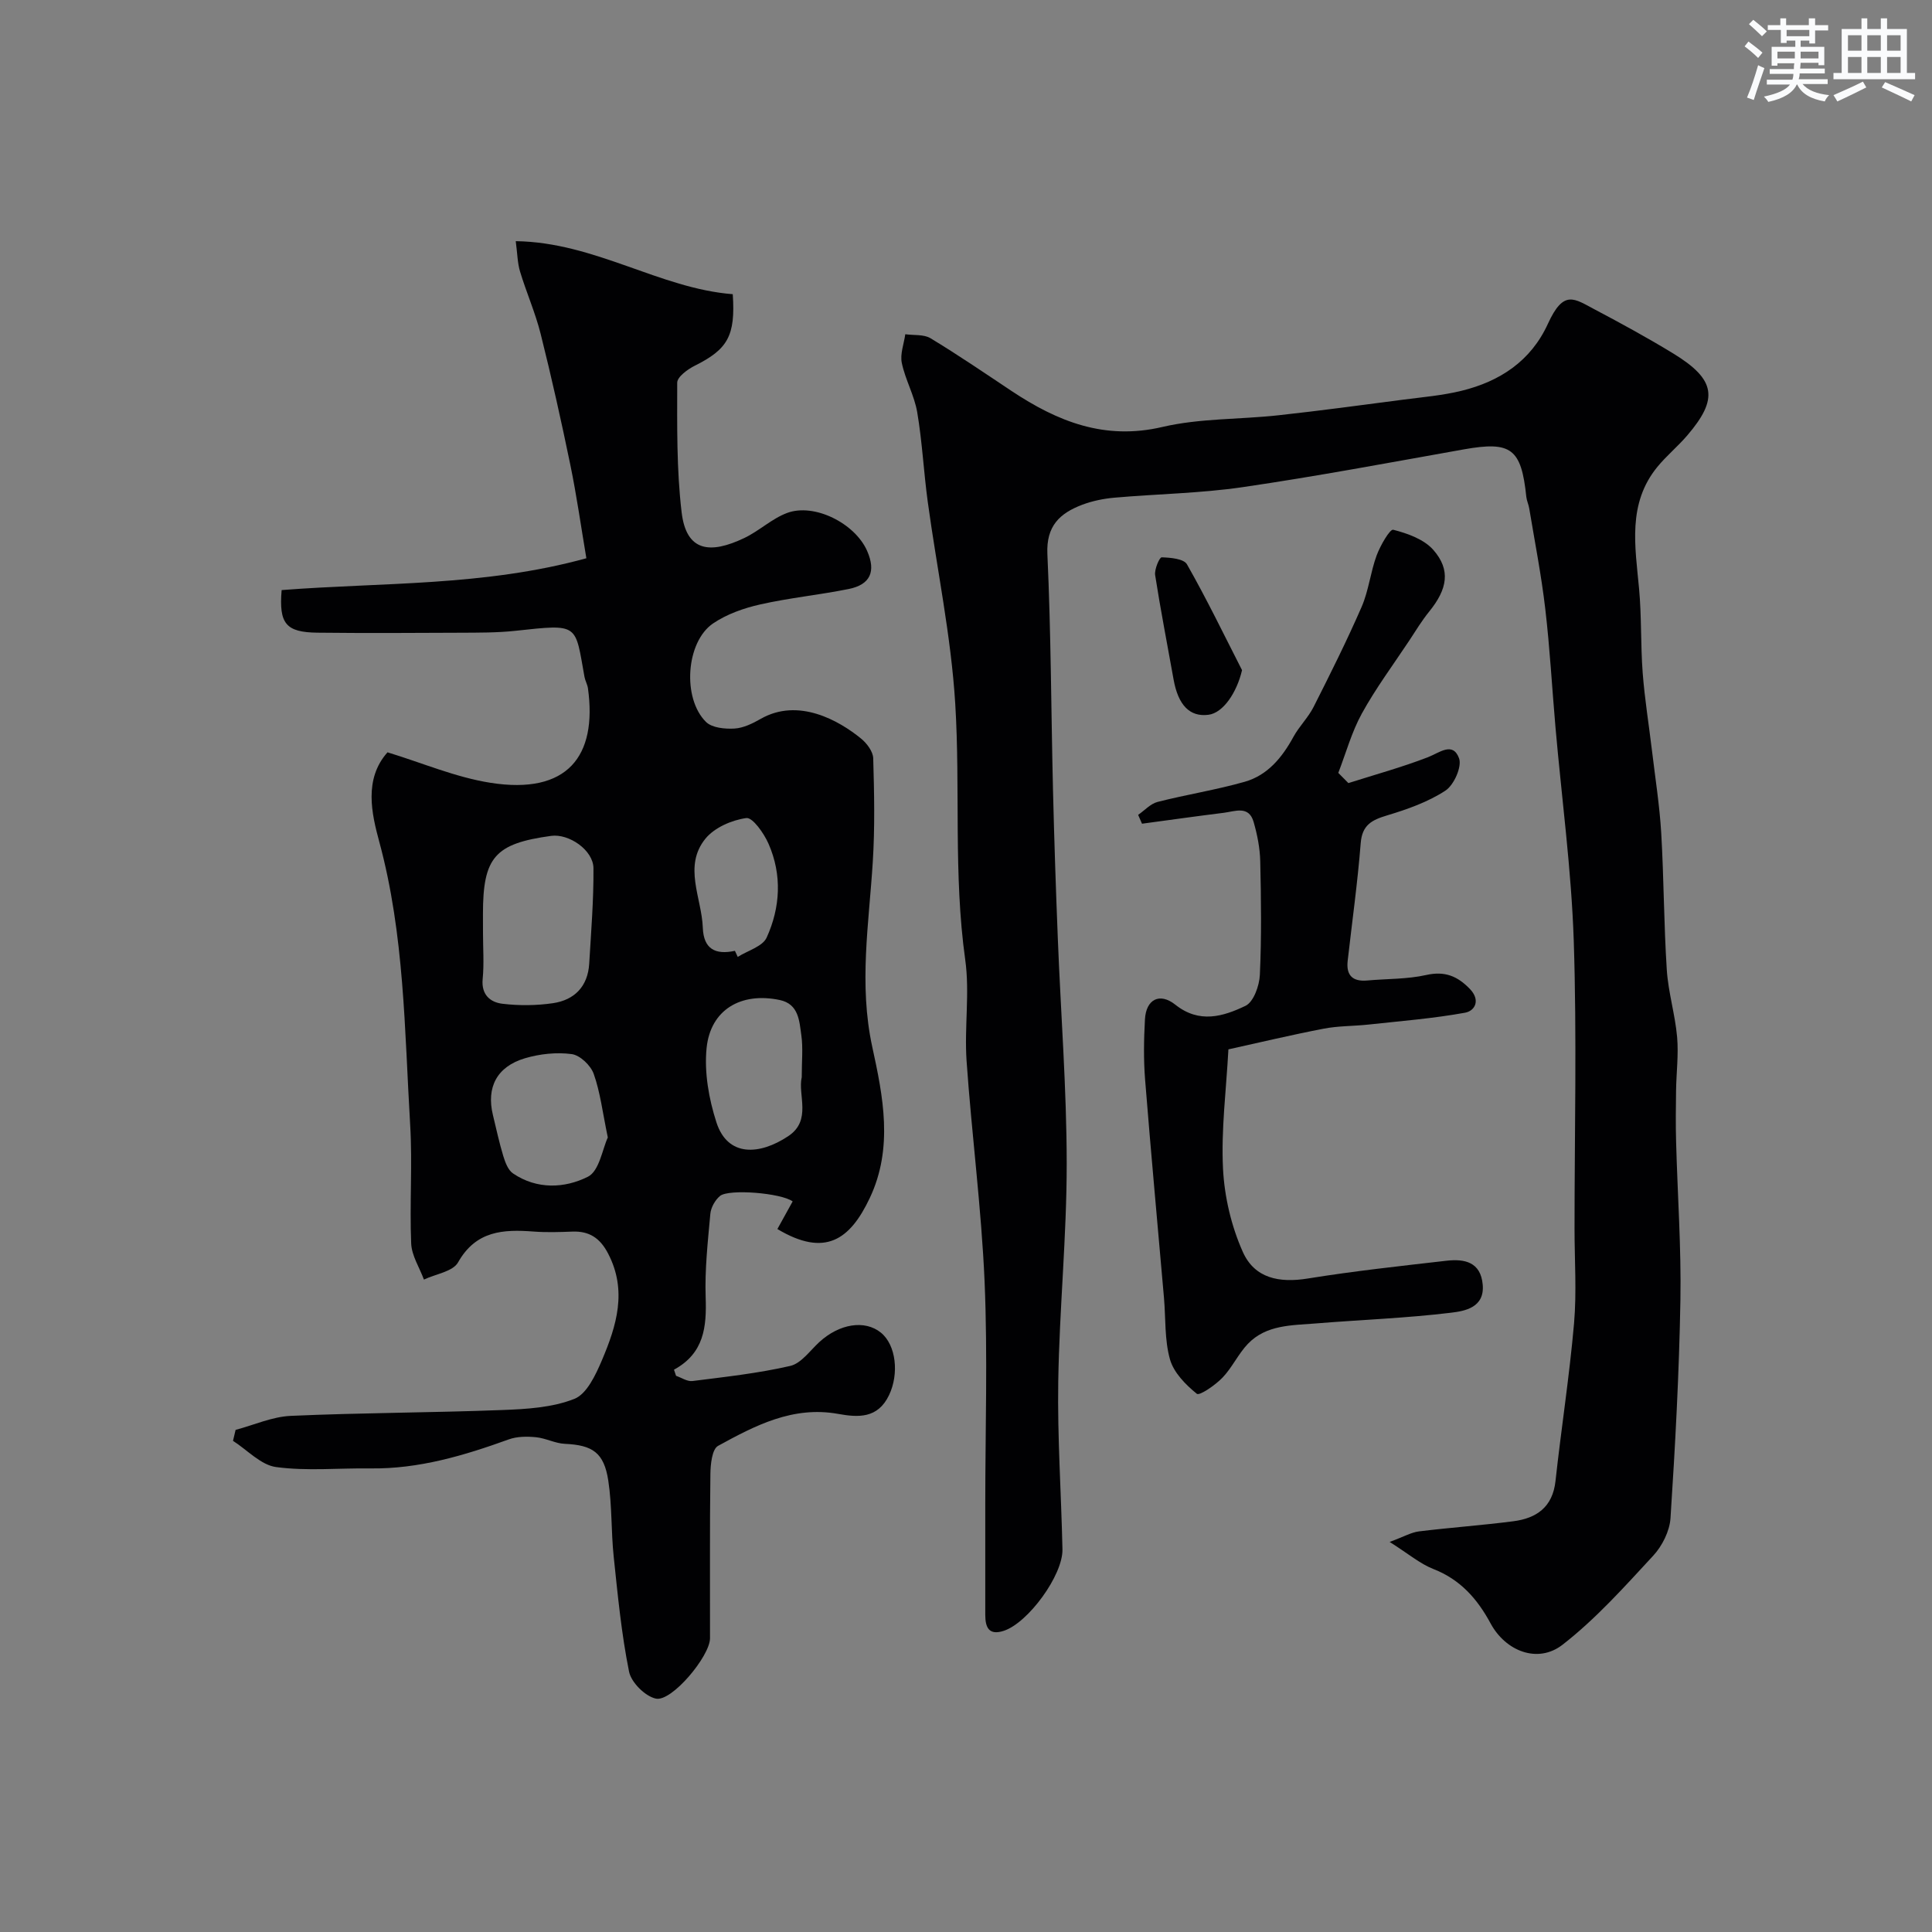 <svg enable-background="new 0 0 400 400" viewBox="0 0 400 400" xmlns="http://www.w3.org/2000/svg"><rect x="0" y="0" width="400" height="400" fill="#808080" stroke="none"/><g fill="#010103"><path d="m139.97 284.85c1.13.38 2.31 1.21 3.38 1.08 6.78-.86 13.62-1.6 20.26-3.13 2.26-.52 4.08-3.15 6-4.92 4.15-3.82 9.43-4.68 12.77-1.97 3.17 2.58 3.78 8.55 1.69 12.93-2.33 4.89-6.39 4.64-10.56 3.89-9.34-1.68-17.17 2.41-24.84 6.62-1.25.68-1.57 3.83-1.59 5.85-.15 11.33-.06 22.66-.08 33.99-.01 3.69-7.92 13.2-11.21 12.49-2.22-.48-5.1-3.35-5.55-5.58-1.58-7.83-2.34-15.84-3.18-23.81-.55-5.23-.33-10.56-1.12-15.74-.89-5.83-3.28-7.36-8.99-7.62-2.02-.09-3.97-1.18-6-1.37-1.85-.18-3.9-.17-5.61.45-9.27 3.35-18.62 6.14-28.63 6.01-6.52-.09-13.13.58-19.54-.28-3.16-.42-5.97-3.54-8.93-5.43.18-.76.36-1.52.54-2.27 3.81-1.01 7.58-2.73 11.42-2.9 14.58-.65 29.2-.65 43.79-1.21 5.04-.19 10.35-.5 14.93-2.31 2.57-1.01 4.41-4.97 5.69-7.97 3.03-7.13 5.31-14.43 1.28-22.14-1.66-3.18-3.88-4.66-7.4-4.52-2.66.1-5.34.19-8-.01-6.31-.48-11.95-.19-15.66 6.39-1.07 1.9-4.64 2.4-7.06 3.55-.92-2.49-2.53-4.94-2.64-7.47-.34-8.18.28-16.42-.21-24.58-1.17-19.63-1.17-39.33-6.41-58.64-1.53-5.66-3.25-12.91 1.72-18.47 7.14 2.17 14.08 5.17 21.32 6.31 15.93 2.51 22.13-5.49 20.18-19.56-.11-.79-.56-1.54-.71-2.33-2-11.05-1.02-11.02-14.29-9.58-3.78.41-7.62.38-11.43.4-9.86.05-19.72.1-29.57-.01-6.55-.08-8-1.85-7.42-8.82 20.79-1.62 41.95-.76 63.09-6.59-1.11-6.57-2.01-12.99-3.32-19.34-1.87-9.07-3.89-18.12-6.14-27.1-1.1-4.39-2.96-8.58-4.27-12.92-.54-1.8-.55-3.76-.89-6.29 16.45.23 29.76 9.79 44.93 10.98.59 8.66-1.07 11.41-7.85 14.8-1.49.74-3.65 2.32-3.65 3.52-.01 8.94-.14 17.96.91 26.81.97 8.25 5.95 8.7 12.98 5.35 3.07-1.46 5.69-4 8.84-5.18 5.65-2.12 14.08 2.14 16.59 7.85 1.86 4.24.69 6.98-3.83 7.89-6.07 1.22-12.27 1.83-18.3 3.19-3.39.76-6.91 2-9.76 3.93-5.63 3.82-6.43 15.52-1.46 20.41 1.25 1.22 3.91 1.47 5.88 1.36 1.86-.11 3.78-1.06 5.46-2.02 7.77-4.42 16.16.34 20.76 4.1 1.19.97 2.47 2.67 2.51 4.07.21 7.15.36 14.32-.09 21.45-.79 12.76-2.92 25.34-.11 38.29 2.23 10.23 4.41 20.92-.52 31.32-4.1 8.67-9.27 12.29-19.12 6.41 1.06-1.91 2.12-3.84 3.16-5.72-2.38-1.75-13.23-2.63-15.04-1.13-1.01.84-1.88 2.39-2 3.69-.52 5.75-1.17 11.54-.97 17.29.21 6.12-.3 11.58-6.56 14.99.15.41.29.84.43 1.27zm-39.97-91.64c0 3.17.24 6.35-.07 9.49-.31 3.27 1.59 4.82 4.11 5.12 3.43.41 7.02.38 10.44-.12 4.47-.66 7.23-3.48 7.51-8.19.39-6.58.93-13.17.88-19.75-.03-3.75-5.08-7.21-8.77-6.7-11.65 1.6-14.11 4.41-14.11 16.16.01 1.33.01 2.66.01 3.99zm25.84 42.29c-1.1-5.29-1.57-9.39-2.92-13.17-.62-1.75-2.83-3.86-4.55-4.09-3.15-.42-6.61-.05-9.68.86-5.83 1.73-8.02 6.03-6.64 11.74.69 2.84 1.3 5.71 2.15 8.51.4 1.3.99 2.91 2.02 3.6 4.95 3.36 10.7 3.09 15.5.68 2.36-1.18 3.01-5.76 4.12-8.13zm40.15-12.47c0-3.34.29-6.05-.08-8.66-.42-2.97-.52-6.5-4.48-7.33-8.02-1.68-14.34 2-15.14 9.97-.5 5.03.47 10.51 2.04 15.37 2.34 7.22 8.95 6.78 14.85 2.86 4.96-3.27 1.95-8.56 2.81-12.21zm-13.83-26.17c.19.42.39.84.58 1.26 2.06-1.31 5.15-2.15 5.99-4.01 2.84-6.25 3.21-12.98.39-19.41-.94-2.16-3.3-5.51-4.6-5.33-3.01.41-6.6 1.97-8.47 4.27-4.64 5.71-.76 12.25-.54 18.45.17 4.38 2.57 5.65 6.65 4.77z"/><path d="m287.71 319.24c2.96-1.09 4.47-1.98 6.06-2.18 6.51-.8 13.05-1.26 19.55-2.1 4.8-.62 8.14-2.92 8.73-8.33 1.19-10.9 2.89-21.74 3.84-32.65.56-6.48.1-13.06.1-19.59 0-19.86.49-39.74-.16-59.58-.49-14.75-2.49-29.45-3.78-44.18-.72-8.19-1.16-16.42-2.12-24.58-.81-6.97-2.17-13.87-3.32-20.79-.13-.8-.51-1.57-.6-2.37-1.04-10.06-3.15-11.59-12.95-9.85-15.24 2.71-30.47 5.58-45.78 7.82-8.77 1.28-17.71 1.4-26.56 2.18-2.25.2-4.55.67-6.65 1.46-4.6 1.75-7.49 4.34-7.22 10.22.75 16.24.77 32.52 1.16 48.78.25 10.27.59 20.53 1 30.8.61 15.53 1.83 31.06 1.84 46.59.01 15.03-1.51 30.06-1.75 45.1-.19 11.59.62 23.19.87 34.79.11 5.35-7.11 15.21-12.14 16.86-3.08 1.01-3.84-.68-3.84-3.31.01-7.66 0-15.33 0-22.99 0-15.33.51-30.68-.14-45.98-.66-15.26-2.67-30.45-3.73-45.7-.48-6.96.68-14.1-.28-20.96-2.47-17.66-.98-35.4-2.07-53.04-.86-13.99-3.79-27.84-5.69-41.77-.84-6.16-1.14-12.41-2.18-18.54-.59-3.48-2.47-6.73-3.19-10.2-.39-1.85.44-3.96.72-5.95 1.77.25 3.84-.01 5.24.84 5.71 3.45 11.22 7.22 16.78 10.92 9.49 6.3 19.24 10.24 31.2 7.44 7.77-1.82 16.01-1.54 24.02-2.42 8.62-.94 17.22-2.11 25.82-3.23 4.05-.53 8.15-.87 12.1-1.84 7.95-1.95 14.36-6.15 17.89-13.88 3.27-7.15 5.42-5.22 9.75-2.93 5.45 2.88 10.88 5.84 16.14 9.05 8.96 5.46 9.42 9.44 2.97 16.99-1.94 2.27-4.29 4.2-6.18 6.5-6.25 7.62-4.62 16.45-3.81 25.22.54 5.79.31 11.64.75 17.44.41 5.38 1.28 10.72 1.92 16.08.68 5.7 1.58 11.38 1.92 17.1.55 9.42.54 18.87 1.15 28.29.3 4.68 1.73 9.27 2.14 13.95.32 3.67-.17 7.41-.22 11.12-.05 3.53-.09 7.06.01 10.58.29 10.93 1.08 21.87.89 32.79-.26 15.04-1.07 30.08-2.05 45.09-.17 2.69-1.72 5.78-3.58 7.79-5.96 6.44-11.89 13.09-18.78 18.44-5.12 3.97-11.79 1.33-14.89-4.42-2.73-5.06-6.24-9.07-11.82-11.25-2.8-1.1-5.2-3.17-9.08-5.62z"/><path d="m279.17 162.13c5.48-1.74 11.04-3.27 16.4-5.33 2.47-.95 5.2-3.32 6.51.19.64 1.73-1.06 5.55-2.82 6.7-3.61 2.36-7.89 3.87-12.08 5.13-3.15.95-5.16 1.96-5.46 5.74-.64 8.15-1.78 16.26-2.7 24.38-.34 3.02 1.05 4.33 4.06 4.06 4.08-.37 8.26-.25 12.22-1.14 3.85-.86 6.46.24 9.02 2.89 2.27 2.35 1.03 4.55-.99 4.92-6.61 1.2-13.35 1.73-20.05 2.46-3.08.33-6.22.26-9.24.85-6.66 1.28-13.27 2.86-19.71 4.28-.46 8.52-1.52 16.63-1.12 24.67.29 5.84 1.72 11.93 4.1 17.26 2.45 5.49 7.56 6.47 13.47 5.51 9.52-1.54 19.13-2.58 28.72-3.68 3.71-.42 7.07.25 7.48 4.96.42 4.75-3.72 5.46-6.53 5.8-9.28 1.13-18.65 1.46-27.97 2.22-4.99.41-10.3.24-14.12 4.23-2.01 2.1-3.26 4.93-5.28 7.02-1.47 1.53-4.74 3.77-5.29 3.32-2.31-1.87-4.78-4.38-5.56-7.13-1.14-4.04-.87-8.47-1.24-12.73-1.31-15.06-2.71-30.12-3.91-45.19-.33-4.14-.26-8.33-.03-12.48.23-4.13 3.03-5.62 6.3-3.02 4.97 3.95 9.91 2.43 14.51.23 1.68-.8 2.88-4.17 2.98-6.42.36-7.81.26-15.65.08-23.48-.06-2.74-.61-5.53-1.37-8.17-.99-3.47-3.86-2.19-6.17-1.9-5.65.7-11.29 1.5-16.94 2.26-.27-.61-.53-1.22-.8-1.83 1.33-.92 2.55-2.3 4.02-2.68 5.98-1.53 12.11-2.48 18.04-4.17 4.75-1.35 7.76-5.03 10.1-9.32 1.18-2.16 3.04-3.96 4.15-6.15 3.46-6.84 6.89-13.7 9.95-20.72 1.47-3.37 1.84-7.21 3.12-10.68.75-2.03 2.75-5.49 3.43-5.31 2.98.76 6.39 1.98 8.32 4.19 3.63 4.15 2.9 8.11-.88 12.76-1.53 1.89-2.8 3.99-4.14 6.03-3.31 4.99-6.91 9.83-9.79 15.06-2.11 3.83-3.29 8.18-4.88 12.3.7.7 1.39 1.41 2.09 2.11z"/><path d="m257.15 138.75c-1.08 4.64-3.91 8.86-6.96 9.24-3.86.49-6.27-1.99-7.22-7.35-1.28-7.19-2.69-14.36-3.81-21.57-.18-1.19.9-3.69 1.35-3.68 1.81.05 4.58.29 5.24 1.45 4.07 7.15 7.66 14.58 11.4 21.91z"/></g><path d="m361.2 9.6.8-1c.9.7 1.9 1.4 2.9 2.3l-.9 1.1c-1-1-2-1.8-2.8-2.4zm.5 10.6c.9-2.1 1.6-4.3 2.3-6.7.4.2.8.4 1.3.6-.7 2.1-1.5 4.3-2.2 6.6zm.4-15.2.9-.9c1 .8 2 1.6 2.8 2.4l-1 1c-.9-.9-1.8-1.7-2.7-2.5zm12.5-1.2h1.2v1.4h2.7v1.1h-2.7v2.7h-1.2v-.6h-1.8v1.3h4.9v3.8h-1.2v-.5h-3.7c0 .4-.1.9-.1 1.2h5.1v1h-5.2c0 .5-.1.9-.2 1.2h6v1h-5.2c1.1 1.3 2.9 2 5.5 2.3-.4.4-.7.8-.9 1.3-2.9-.5-4.8-1.6-5.7-3.5h-.1c-.8 1.7-2.7 2.9-5.9 3.6-.2-.4-.6-.8-.9-1.1 2.8-.6 4.6-1.4 5.4-2.5h-4.8v-1h5.3c.1-.3.2-.7.2-1.2h-4.9v-1h5c0-.4 0-.8.1-1.2h-3.5v.5h-1.2v-3.9h4.9v-1.3h-1.8v.5h-1.2v-2.7h-2.7v-1h2.6v-1.4h1.2v1.4h4.7v-1.4zm-6.6 8.3h3.6c0-.4 0-.9 0-1.4h-3.6zm1.9-4.6h4.7v-1.3h-4.7zm6.6 3.2h-3.7v1.4h3.7z" fill="#fafbfc"/><path d="m385.3 3.8h1.3v2.2h2.8v-2.2h1.3v2.2h4.1v9.1h1.7v1.3h-16.9v-1.3h1.7v-9.1h4.1v-2.2zm.4 13.1.7 1.2c-1.8.9-3.8 1.9-6 2.9-.2-.4-.5-.8-.8-1.3 2.3-1 4.3-1.9 6.1-2.8zm-3.1-6.4h2.8v-3.2h-2.8zm0 4.6h2.8v-3.3h-2.8zm4-4.6h2.8v-3.2h-2.8zm0 4.6h2.8v-3.3h-2.8zm3.7 1.9c2.1.9 4.1 1.8 6.1 2.7l-.7 1.3c-2.2-1.1-4.2-2-6.1-2.9zm3.2-9.7h-2.8v3.2h2.8zm-2.8 7.8h2.8v-3.3h-2.8z" fill="#fafbfc"/></svg>